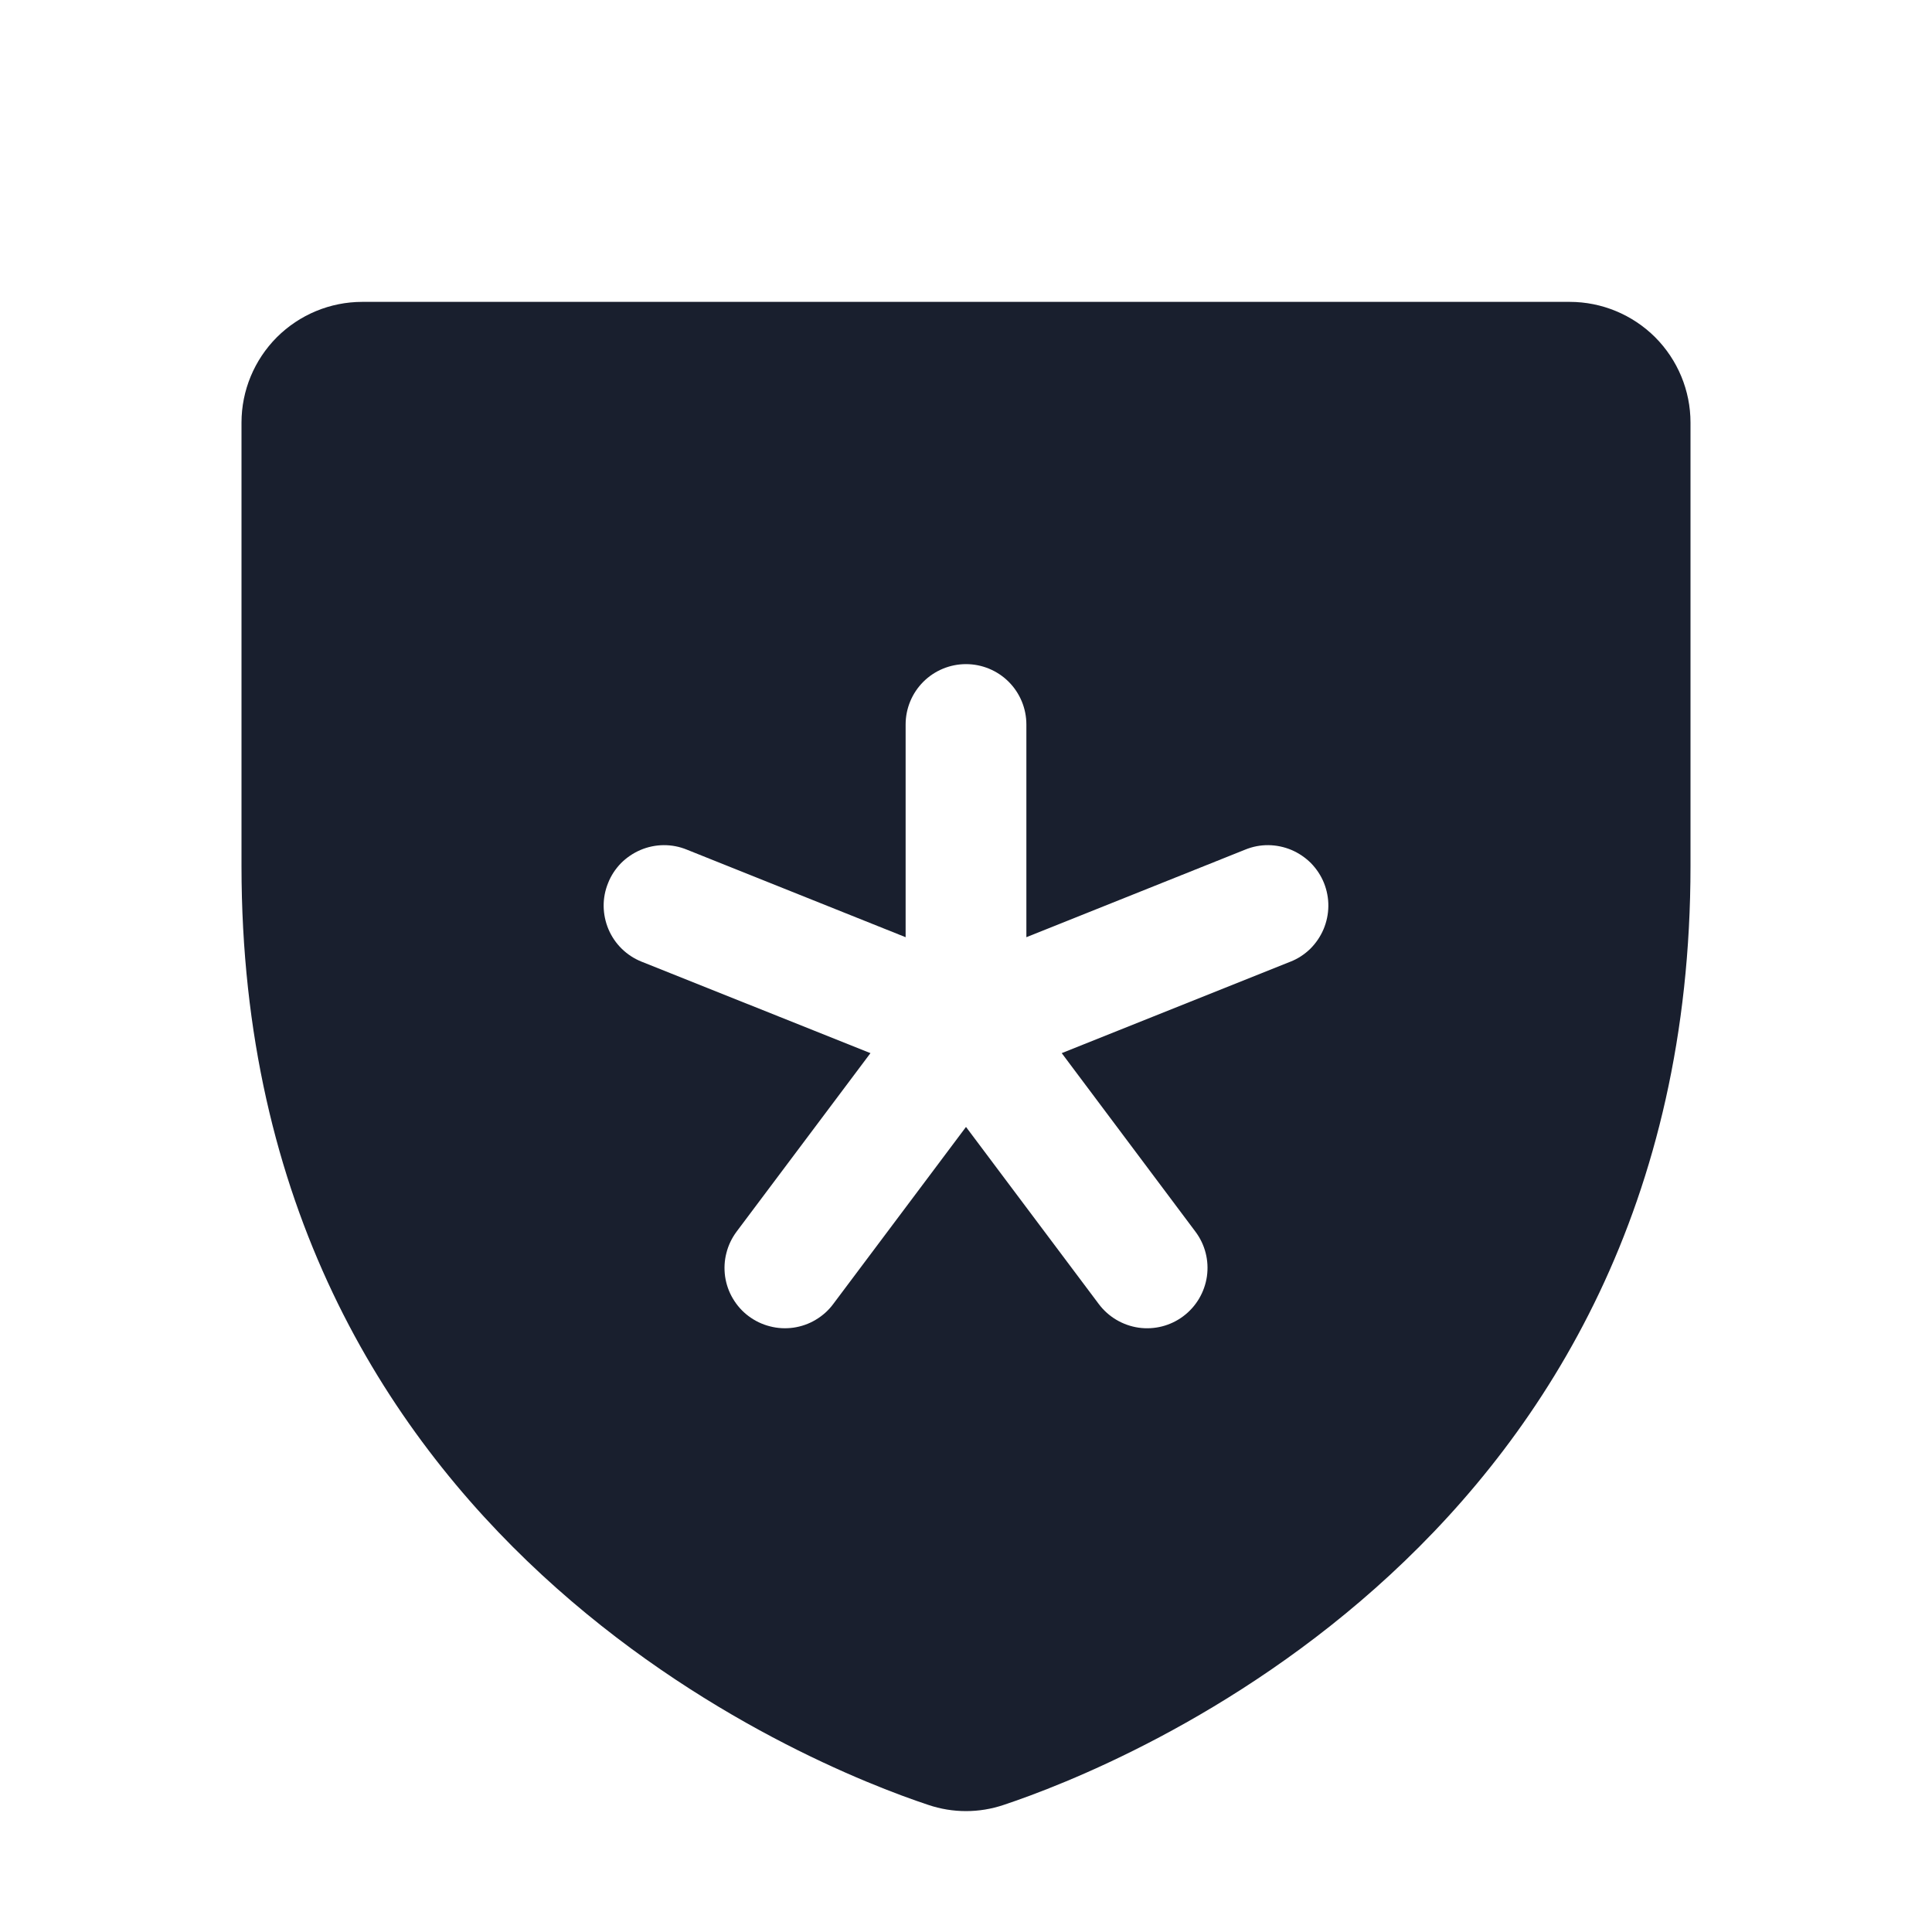 <svg width="20" height="20" viewBox="0 0 20 20" fill="none" xmlns="http://www.w3.org/2000/svg">
<path d="M16.25 3.125H3.75C3.418 3.125 3.101 3.257 2.866 3.491C2.632 3.726 2.5 4.043 2.5 4.375V8.966C2.5 15.968 8.423 18.29 9.609 18.684C9.863 18.77 10.137 18.77 10.391 18.684C11.578 18.289 17.5 15.967 17.5 8.966V4.375C17.5 4.043 17.368 3.726 17.134 3.491C16.899 3.257 16.581 3.125 16.25 3.125ZM13.359 9.955L10.991 10.902L12.375 12.75C12.475 12.883 12.517 13.049 12.494 13.213C12.47 13.377 12.383 13.525 12.25 13.625C12.117 13.725 11.951 13.767 11.787 13.744C11.623 13.72 11.475 13.633 11.375 13.5L10 11.666L8.625 13.5C8.576 13.566 8.514 13.621 8.443 13.663C8.373 13.705 8.295 13.732 8.213 13.744C8.132 13.755 8.049 13.751 7.97 13.73C7.89 13.71 7.816 13.674 7.75 13.625C7.684 13.576 7.629 13.514 7.587 13.443C7.545 13.373 7.518 13.295 7.506 13.213C7.495 13.132 7.499 13.049 7.52 12.97C7.54 12.89 7.576 12.816 7.625 12.75L9.011 10.902L6.641 9.955C6.487 9.893 6.364 9.773 6.299 9.62C6.267 9.544 6.25 9.463 6.249 9.381C6.248 9.298 6.264 9.217 6.295 9.141C6.325 9.064 6.371 8.995 6.428 8.936C6.486 8.878 6.555 8.831 6.63 8.799C6.783 8.734 6.955 8.732 7.109 8.795L9.375 9.702V7.5C9.375 7.334 9.441 7.175 9.558 7.058C9.675 6.941 9.834 6.875 10 6.875C10.166 6.875 10.325 6.941 10.442 7.058C10.559 7.175 10.625 7.334 10.625 7.5V9.702L12.891 8.795C12.967 8.764 13.048 8.748 13.131 8.749C13.213 8.75 13.294 8.767 13.37 8.799C13.445 8.831 13.514 8.878 13.572 8.936C13.629 8.995 13.675 9.064 13.706 9.141C13.736 9.217 13.752 9.298 13.751 9.381C13.75 9.463 13.733 9.544 13.701 9.62C13.669 9.695 13.622 9.764 13.564 9.822C13.505 9.879 13.436 9.925 13.359 9.955Z" fill="#191F2E"/>
</svg>
